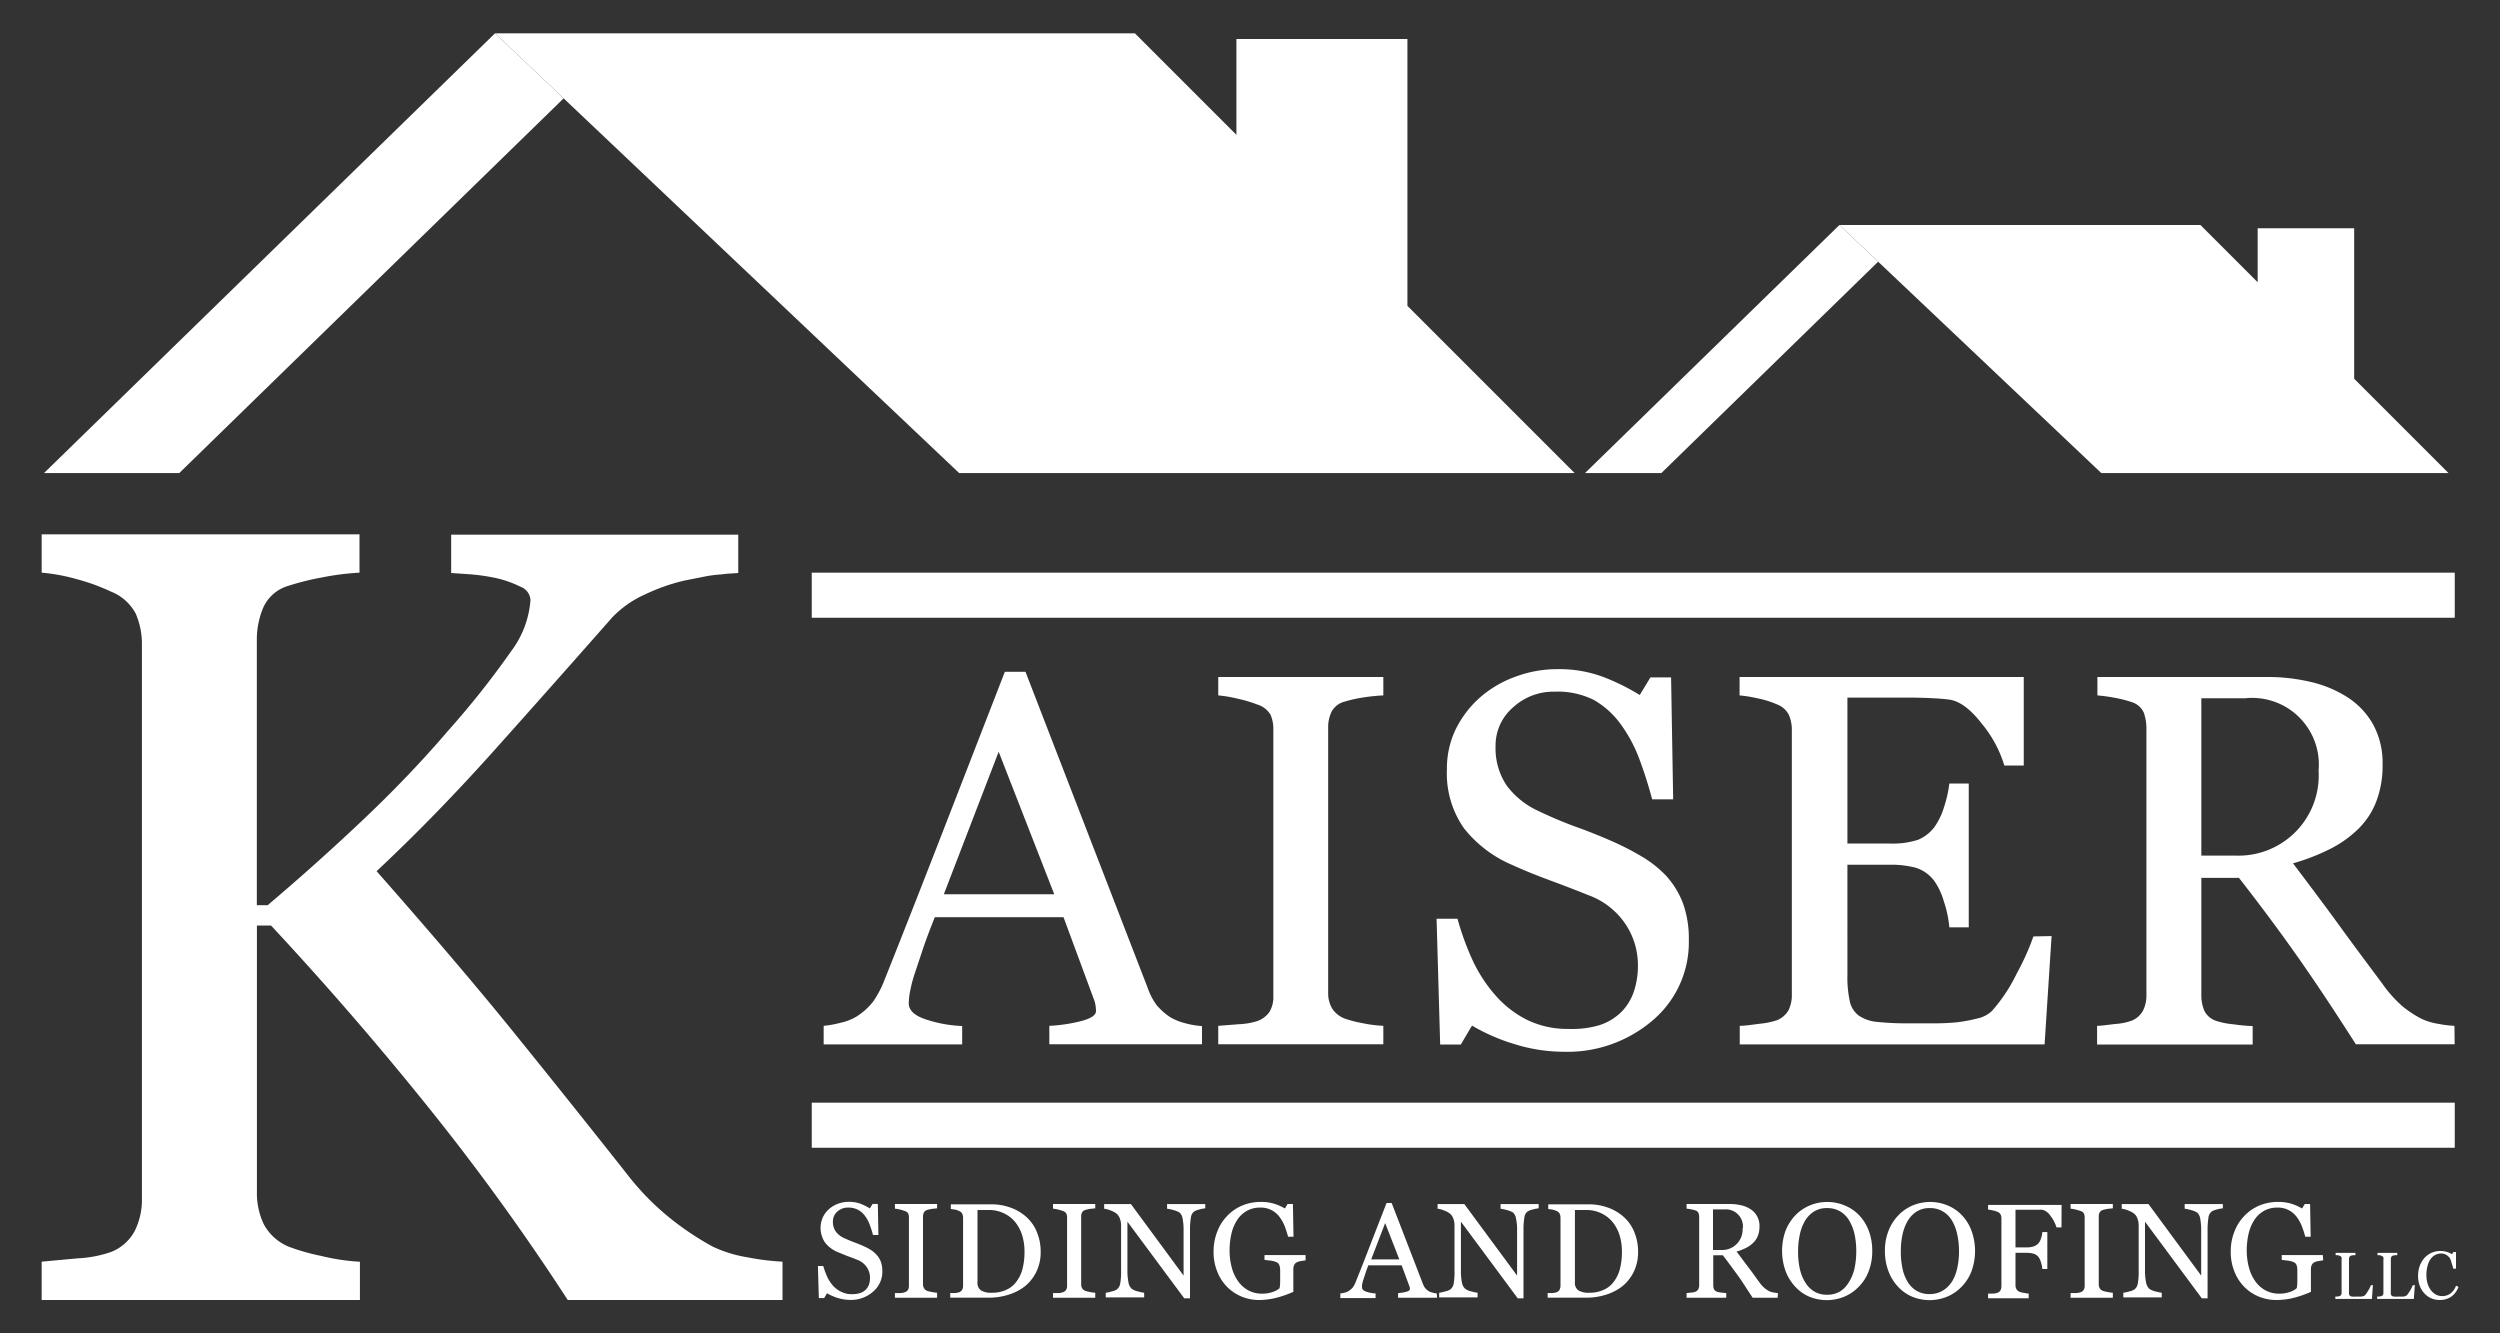<svg id="Layer_1" data-name="Layer 1" xmlns="http://www.w3.org/2000/svg" xmlns:xlink="http://www.w3.org/1999/xlink" viewBox="0 0 300 160"><rect x="0" y="0" width="300" height="160" fill="#333333" stroke="none"/><defs><style>.cls-1{fill:#fff;}.cls-2{fill:#fff;}.cls-3{fill:#fff;}.cls-4{fill:#fff;}.cls-5{fill:#fff;}.cls-6{fill:#fff;}.cls-7{fill:#fff;}</style><linearGradient id="linear-gradient" x1="97.41" y1="135.03" x2="294.56" y2="135.03" gradientUnits="userSpaceOnUse"><stop offset="0" stop-color="#fff"/><stop offset="1" stop-color="#fff"/></linearGradient><linearGradient id="linear-gradient-2" x1="97.41" y1="71.43" x2="294.56" y2="71.43" xlink:href="#linear-gradient"/><linearGradient id="linear-gradient-3" x1="5.28" y1="30.39" x2="67.64" y2="30.39" gradientUnits="userSpaceOnUse"><stop offset="0" stop-color="#fff"/><stop offset="1" stop-color="#fff"/></linearGradient><linearGradient id="linear-gradient-4" x1="220.73" y1="41.89" x2="293.82" y2="41.89" xlink:href="#linear-gradient"/><linearGradient id="linear-gradient-5" x1="190.2" y1="41.89" x2="225.38" y2="41.89" xlink:href="#linear-gradient-3"/></defs><title>logo</title><path class="cls-1" d="M93.9,156H68.13a279.9,279.9,0,0,0-16.54-22.89q-9.11-11.36-19.07-22.05H30.83v32a8.71,8.71,0,0,0,.81,3.82,6,6,0,0,0,3,2.72,25.22,25.22,0,0,0,3.85,1.1,25.47,25.47,0,0,0,4.7.71V156H5v-4.6L9.34,151a14.13,14.13,0,0,0,4-.77,5.48,5.48,0,0,0,2.82-2.5,8.42,8.42,0,0,0,.87-4V77.46a9.17,9.17,0,0,0-.74-3.82,5.78,5.78,0,0,0-3-2.66A24.08,24.08,0,0,0,9.21,69.5,22.29,22.29,0,0,0,5,68.72v-4.6H43.14v4.6a31.39,31.39,0,0,0-4.54.58,31.56,31.56,0,0,0-4,1,4.75,4.75,0,0,0-3,2.59,9.91,9.91,0,0,0-.78,4v31.73h1.3q5.82-4.92,11.46-10.26T53.82,87.63A103.22,103.22,0,0,0,61.3,78.2,11.69,11.69,0,0,0,63.66,72a1.82,1.82,0,0,0-1.2-1.59,12.82,12.82,0,0,0-2.75-1,24.06,24.06,0,0,0-3.23-.49l-2.34-.16v-4.6H88.59v4.6l-.84.06c-.43,0-.93.09-1.49.13a14.09,14.09,0,0,0-1.81.26l-2.33.46a22.94,22.94,0,0,0-4.69,1.65,12.41,12.41,0,0,0-4,2.81q-6.66,7.57-13.91,15.68T45.19,104.54Q55,115.67,61.5,123.7t13.71,17.15a31.29,31.29,0,0,0,5.54,5.6,35,35,0,0,0,4.77,3.14,15.49,15.49,0,0,0,4.19,1.29,29.4,29.4,0,0,0,4.19.52Z"/><path class="cls-1" d="M144.24,125.31H125.92V123.1a18.71,18.71,0,0,0,4-.62c1.07-.31,1.6-.69,1.6-1.15a4.82,4.82,0,0,0-.06-.68,2.91,2.91,0,0,0-.19-.72l-3.65-9.87H112.18c-.58,1.45-1.06,2.71-1.42,3.79s-.69,2.07-1,3-.45,1.61-.56,2.17a8.17,8.17,0,0,0-.15,1.37q0,1.25,2,1.92a15.58,15.58,0,0,0,4.41.81v2.21H98.84V123.1a12.61,12.61,0,0,0,2-.36,6.39,6.39,0,0,0,2-.79,7.94,7.94,0,0,0,1.93-1.75,12.1,12.1,0,0,0,1.34-2.53q3.31-8.3,7.32-18.63t7.15-18.42h2.48l14.69,38a7.59,7.59,0,0,0,1.05,2,7.84,7.84,0,0,0,1.65,1.46,7.14,7.14,0,0,0,1.86.73,10,10,0,0,0,1.93.32Zm-17.73-18-6.67-17.1-6.58,17.1Z"/><path class="cls-1" d="M166,125.31H146.19V123.1l2.42-.19a8.64,8.64,0,0,0,2.23-.37,3,3,0,0,0,1.49-1.1,3.48,3.48,0,0,0,.47-1.94V87.58a4.25,4.25,0,0,0-.34-1.82,2.78,2.78,0,0,0-1.62-1.23,15.29,15.29,0,0,0-2.34-.69,15,15,0,0,0-2.31-.39V81.24H166v2.21a20.92,20.92,0,0,0-2.3.23,16.08,16.08,0,0,0-2.33.51,2.47,2.47,0,0,0-1.58,1.21,4.24,4.24,0,0,0-.41,1.87v31.89a3.57,3.57,0,0,0,.45,1.81,3.09,3.09,0,0,0,1.54,1.26,14.75,14.75,0,0,0,2.13.55,16.1,16.1,0,0,0,2.5.32Z"/><path class="cls-1" d="M199.93,105.09a10.27,10.27,0,0,1,2.06,3.4,12.53,12.53,0,0,1,.67,4.3,12.28,12.28,0,0,1-4.31,9.63,15.7,15.7,0,0,1-10.72,3.79,19.88,19.88,0,0,1-5.9-.92,22.86,22.86,0,0,1-5.09-2.22l-1.34,2.27h-2.48l-.43-15.09h2.51a32.83,32.83,0,0,0,1.82,5,17.62,17.62,0,0,0,2.75,4.21,12.46,12.46,0,0,0,3.77,2.92,11.07,11.07,0,0,0,5,1.09A11.47,11.47,0,0,0,192,123a6.7,6.7,0,0,0,2.59-1.59,6.47,6.47,0,0,0,1.47-2.41,9.72,9.72,0,0,0,.49-3.19,8.84,8.84,0,0,0-1.5-4.93,9.11,9.11,0,0,0-4.44-3.46q-2-.81-4.62-1.78t-4.51-1.84a14.69,14.69,0,0,1-5.79-4.39,11.46,11.46,0,0,1-2.06-7.1,10.85,10.85,0,0,1,1-4.68,12.4,12.4,0,0,1,2.92-3.89,13.28,13.28,0,0,1,4.26-2.52,14.28,14.28,0,0,1,5.12-.92,15,15,0,0,1,5.45.93,26.39,26.39,0,0,1,4.39,2.17l1.28-2.11h2.48l.25,14.63h-2.52q-.67-2.52-1.53-4.81a17.12,17.12,0,0,0-2.22-4.17A10.29,10.29,0,0,0,191.27,84,9.66,9.66,0,0,0,186.55,83a7.16,7.16,0,0,0-5,1.9,6,6,0,0,0-2.08,4.62,8,8,0,0,0,1.33,4.74,9.79,9.79,0,0,0,3.88,3.09q2.26,1.08,4.46,1.88c1.46.52,2.87,1.09,4.24,1.69a32.57,32.57,0,0,1,3.58,1.83A13.43,13.43,0,0,1,199.93,105.09Z"/><path class="cls-1" d="M246.19,112.33l-.84,13H208.77V123.1c.62,0,1.45-.13,2.48-.26a8.94,8.94,0,0,0,2-.42,2.78,2.78,0,0,0,1.38-1.21,4.09,4.09,0,0,0,.39-1.9V87.64a4.54,4.54,0,0,0-.34-1.82,2.63,2.63,0,0,0-1.43-1.29,11.13,11.13,0,0,0-2.25-.71,16.07,16.07,0,0,0-2.25-.37V81.24h34.1V91.86h-2.33a14.39,14.39,0,0,0-2.69-5q-2.06-2.66-3.93-2.91c-.64-.08-1.41-.14-2.29-.18s-1.91-.06-3-.06h-6.92v17.51h5a9.94,9.94,0,0,0,3.49-.45,4.78,4.78,0,0,0,1.94-1.51,8.13,8.13,0,0,0,1.16-2.4,14.28,14.28,0,0,0,.64-2.84h2.33v17.26h-2.33a13.39,13.39,0,0,0-.67-3.15,8.12,8.12,0,0,0-1.13-2.41,4.44,4.44,0,0,0-2.19-1.58,11.45,11.45,0,0,0-3.24-.37h-5V117a13.52,13.52,0,0,0,.28,3.13,2.9,2.9,0,0,0,1.08,1.74,4.69,4.69,0,0,0,2.21.76,35.85,35.85,0,0,0,4,.17h2.7a28,28,0,0,0,2.83-.12,18.85,18.85,0,0,0,2.44-.45,3.73,3.73,0,0,0,1.78-.89,19.62,19.62,0,0,0,3-4.52,30,30,0,0,0,2-4.45Z"/><path class="cls-1" d="M294.56,125.31H282.7q-3.94-6.18-7.12-10.69t-6.91-9.28h-4.51v14a4.9,4.9,0,0,0,.34,1.91,2.42,2.42,0,0,0,1.46,1.26,9.07,9.07,0,0,0,2,.4,22.48,22.48,0,0,0,2.36.22v2.21H251.65V123.1c.49,0,1.21-.11,2.15-.22a7.22,7.22,0,0,0,2-.4,2.67,2.67,0,0,0,1.35-1.18,4.16,4.16,0,0,0,.42-2V87.45a5.68,5.68,0,0,0-.31-1.92,2.34,2.34,0,0,0-1.46-1.28,15.44,15.44,0,0,0-2-.51,20.38,20.38,0,0,0-2.11-.29V81.24H272a22.5,22.5,0,0,1,5.24.58,14.16,14.16,0,0,1,4.44,1.84,9.31,9.31,0,0,1,3.08,3.25,9.62,9.62,0,0,1,1.15,4.83,12.05,12.05,0,0,1-.78,4.5,9.28,9.28,0,0,1-2.3,3.39,13.6,13.6,0,0,1-3.35,2.31,24.9,24.9,0,0,1-4.32,1.66q3.27,4.32,5.42,7.27c1.44,2,3.2,4.36,5.3,7.17a15,15,0,0,0,2.46,2.75,13.26,13.26,0,0,0,2.19,1.44,7.42,7.42,0,0,0,2,.62,14.27,14.27,0,0,0,2,.25ZM278.23,92.47a8,8,0,0,0-8.79-8.68h-5.28v18.88h4.07a9.62,9.62,0,0,0,10-10.2Z"/><path class="cls-1" d="M105.18,150.57a2.46,2.46,0,0,1,.53.87,3.3,3.3,0,0,1,.17,1.1,3.12,3.12,0,0,1-1.1,2.45,4,4,0,0,1-2.74,1,5.2,5.2,0,0,1-1.5-.23,6,6,0,0,1-1.3-.57l-.34.58h-.64l-.11-3.85h.64a9,9,0,0,0,.47,1.28,4.34,4.34,0,0,0,.7,1.08,3,3,0,0,0,1,.74,2.77,2.77,0,0,0,1.28.28,3,3,0,0,0,1-.14,1.69,1.69,0,0,0,.66-.41,1.75,1.75,0,0,0,.38-.61,2.57,2.57,0,0,0,.12-.82,2.24,2.24,0,0,0-.38-1.25,2.35,2.35,0,0,0-1.14-.89c-.34-.14-.73-.29-1.18-.45l-1.15-.47A3.71,3.71,0,0,1,99,149.1a3.14,3.14,0,0,1-.27-3,3.06,3.06,0,0,1,.74-1,3.4,3.4,0,0,1,1.09-.65,3.62,3.62,0,0,1,1.31-.23,4,4,0,0,1,1.39.23,6.89,6.89,0,0,1,1.12.56l.33-.54h.63l.07,3.73h-.65a11.58,11.58,0,0,0-.39-1.22,3.92,3.92,0,0,0-.57-1.07,2.53,2.53,0,0,0-.83-.73,2.47,2.47,0,0,0-1.2-.27,1.86,1.86,0,0,0-1.29.48,1.55,1.55,0,0,0-.53,1.18,2,2,0,0,0,.34,1.21,2.57,2.57,0,0,0,1,.79q.59.27,1.14.48c.37.13.73.28,1.08.43a8,8,0,0,1,.92.47A3.29,3.29,0,0,1,105.18,150.57Z"/><path class="cls-1" d="M112.45,155.73h-5.06v-.56l.61,0a1.89,1.89,0,0,0,.57-.1.73.73,0,0,0,.39-.28,1,1,0,0,0,.11-.49V146.1a1.1,1.1,0,0,0-.08-.47.72.72,0,0,0-.42-.31,4.74,4.74,0,0,0-1.18-.28v-.56h5.06V145l-.58.06a5.57,5.57,0,0,0-.6.13.63.63,0,0,0-.4.31,1.09,1.09,0,0,0-.11.48v8.14a.88.88,0,0,0,.12.46.76.76,0,0,0,.39.33,4.31,4.31,0,0,0,.54.13,4.85,4.85,0,0,0,.64.09Z"/><path class="cls-1" d="M124.88,150.17a5.38,5.38,0,0,1-.54,2.49,5.11,5.11,0,0,1-1.4,1.73,6.08,6.08,0,0,1-2,1,7.64,7.64,0,0,1-2.24.33h-4.67v-.56a5.15,5.15,0,0,0,.6,0,1.8,1.8,0,0,0,.49-.1.69.69,0,0,0,.35-.3,1.07,1.07,0,0,0,.1-.49v-8.12a1.21,1.21,0,0,0-.09-.48.67.67,0,0,0-.36-.34,2.21,2.21,0,0,0-.53-.18l-.49-.07v-.56h4.91a6.48,6.48,0,0,1,2,.31,5.7,5.7,0,0,1,1.71.85,4.91,4.91,0,0,1,1.56,1.84A6.12,6.12,0,0,1,124.88,150.17Zm-1.94,0a6.54,6.54,0,0,0-.3-2,4.87,4.87,0,0,0-.88-1.6,4,4,0,0,0-1.35-1,4.1,4.1,0,0,0-1.77-.37h-.73l-.61,0v8.65a1.1,1.1,0,0,0,.42,1,2.33,2.33,0,0,0,1.29.28,4,4,0,0,0,1.76-.36,3,3,0,0,0,1.22-1,4.29,4.29,0,0,0,.72-1.54A8.08,8.08,0,0,0,122.94,150.17Z"/><path class="cls-1" d="M131.43,155.73h-5.07v-.56l.62,0a1.89,1.89,0,0,0,.57-.1.71.71,0,0,0,.38-.28.87.87,0,0,0,.12-.49V146.1a1.09,1.09,0,0,0-.09-.47.7.7,0,0,0-.41-.31,5.65,5.65,0,0,0-.6-.18,4.83,4.83,0,0,0-.59-.1v-.56h5.07V145l-.59.06a5.34,5.34,0,0,0-.59.13.68.68,0,0,0-.41.31,1.09,1.09,0,0,0-.1.48v8.14a1,1,0,0,0,.11.46.79.79,0,0,0,.4.33,4.31,4.31,0,0,0,.54.13,4.63,4.63,0,0,0,.64.09Z"/><path class="cls-1" d="M144.63,145a4.06,4.06,0,0,0-.69.13,2.25,2.25,0,0,0-.65.25,1.12,1.12,0,0,0-.39.76,9.06,9.06,0,0,0-.1,1.42v8.24h-.69l-6.82-9.2v5.8a7,7,0,0,0,.13,1.5,1.32,1.32,0,0,0,.37.74,1.89,1.89,0,0,0,.76.33,5.4,5.4,0,0,0,.75.16v.56h-4.61v-.56a3.89,3.89,0,0,0,.72-.16,1.66,1.66,0,0,0,.63-.25,1.11,1.11,0,0,0,.38-.67,7.9,7.9,0,0,0,.11-1.56V147a2.29,2.29,0,0,0-.13-.73,1.49,1.49,0,0,0-.34-.57,2.39,2.39,0,0,0-.78-.44,2.54,2.54,0,0,0-.78-.21v-.56h3.21l6.32,8.58v-5.35a7.19,7.19,0,0,0-.12-1.51,1.23,1.23,0,0,0-.37-.71,2.92,2.92,0,0,0-.72-.29,4.39,4.39,0,0,0-.77-.16v-.56h4.58Z"/><path class="cls-1" d="M156.67,151.24l-.51.08a1.83,1.83,0,0,0-.52.14.75.75,0,0,0-.34.34,1.19,1.19,0,0,0-.1.51v.88c0,.63,0,1.06,0,1.28s0,.4,0,.55a12.48,12.48,0,0,1-2.1.73,8.64,8.64,0,0,1-2,.25,5.46,5.46,0,0,1-2.08-.4,5.2,5.2,0,0,1-1.75-1.16,5.42,5.42,0,0,1-1.19-1.83,6.2,6.2,0,0,1-.45-2.41,6.37,6.37,0,0,1,.43-2.38,5.53,5.53,0,0,1,1.2-1.91,5.37,5.37,0,0,1,1.79-1.24,5.77,5.77,0,0,1,2.24-.44,5.43,5.43,0,0,1,1.65.23,6.28,6.28,0,0,1,1.25.56l.32-.54h.64l.07,3.93h-.65a11.89,11.89,0,0,0-.41-1.28,4.8,4.8,0,0,0-.64-1.13,2.78,2.78,0,0,0-2.29-1.09,3.23,3.23,0,0,0-1.51.34,3.42,3.42,0,0,0-1.16,1,5.08,5.08,0,0,0-.75,1.64,8.79,8.79,0,0,0-.26,2.2,7.76,7.76,0,0,0,.26,2,5,5,0,0,0,.75,1.64,3.63,3.63,0,0,0,1.23,1.11,3.42,3.42,0,0,0,1.68.4,3.68,3.68,0,0,0,1.27-.21,2.19,2.19,0,0,0,.81-.45,4.65,4.65,0,0,0,.07-.83c0-.28,0-.52,0-.72v-.62a1.78,1.78,0,0,0-.1-.59.61.61,0,0,0-.37-.37,2.6,2.6,0,0,0-.71-.18l-.7-.08v-.58h4.93Z"/><path class="cls-1" d="M172.45,155.73h-4.68v-.56a5.08,5.08,0,0,0,1-.16c.27-.08.41-.18.41-.29a1.41,1.41,0,0,0,0-.18.78.78,0,0,0-.05-.18l-.93-2.52h-4q-.22.56-.36,1l-.25.77a3.69,3.69,0,0,0-.14.55,1.7,1.7,0,0,0,0,.35c0,.21.16.38.5.49a3.84,3.84,0,0,0,1.12.21v.56h-4.23v-.56a3.25,3.25,0,0,0,.51-.09,1.51,1.51,0,0,0,.51-.21,2.14,2.14,0,0,0,.49-.44,3,3,0,0,0,.34-.65q.85-2.11,1.87-4.76c.68-1.76,1.29-3.32,1.83-4.7H167l3.75,9.71a2.12,2.12,0,0,0,.27.5,2,2,0,0,0,.42.37,1.86,1.86,0,0,0,.48.18,2.88,2.88,0,0,0,.49.09Zm-4.53-4.6-1.7-4.36-1.68,4.36Z"/><path class="cls-1" d="M184.64,145a4,4,0,0,0-.68.13,2.22,2.22,0,0,0-.66.25,1.08,1.08,0,0,0-.38.76,8,8,0,0,0-.1,1.42v8.24h-.69l-6.82-9.2v5.8a7.15,7.15,0,0,0,.12,1.5,1.32,1.32,0,0,0,.38.74,1.76,1.76,0,0,0,.75.33,5.4,5.4,0,0,0,.75.16v.56H172.7v-.56a3.89,3.89,0,0,0,.72-.16,1.82,1.82,0,0,0,.64-.25,1.16,1.16,0,0,0,.38-.67,8.11,8.11,0,0,0,.1-1.56V147a2,2,0,0,0-.13-.73,1.37,1.37,0,0,0-.34-.57,2.44,2.44,0,0,0-.77-.44,2.66,2.66,0,0,0-.79-.21v-.56h3.21l6.33,8.58v-5.35a6.46,6.46,0,0,0-.13-1.51,1.23,1.23,0,0,0-.36-.71,2.86,2.86,0,0,0-.73-.29,4.32,4.32,0,0,0-.76-.16v-.56h4.57Z"/><path class="cls-1" d="M196.57,150.17a5.38,5.38,0,0,1-.54,2.49,5.11,5.11,0,0,1-1.4,1.73,6.08,6.08,0,0,1-2,1,7.64,7.64,0,0,1-2.24.33h-4.67v-.56a5.15,5.15,0,0,0,.6,0,1.8,1.8,0,0,0,.49-.1.63.63,0,0,0,.34-.3,1,1,0,0,0,.11-.49v-8.12a1.21,1.21,0,0,0-.09-.48.67.67,0,0,0-.36-.34,2.21,2.21,0,0,0-.53-.18l-.49-.07v-.56h4.91a6.48,6.48,0,0,1,2,.31,5.7,5.7,0,0,1,1.71.85,4.91,4.91,0,0,1,1.56,1.84A6.12,6.12,0,0,1,196.57,150.17Zm-1.94,0a6.54,6.54,0,0,0-.3-2,4.87,4.87,0,0,0-.88-1.6,4,4,0,0,0-1.35-1,4.1,4.1,0,0,0-1.77-.37h-.73l-.61,0v8.65a1.1,1.1,0,0,0,.42,1,2.33,2.33,0,0,0,1.29.28,4,4,0,0,0,1.76-.36,3,3,0,0,0,1.22-1,4.29,4.29,0,0,0,.72-1.54A8.08,8.08,0,0,0,194.63,150.17Z"/><path class="cls-1" d="M213.32,155.73h-3c-.67-1-1.28-2-1.82-2.73s-1.13-1.55-1.76-2.37h-1.15v3.57a1.44,1.44,0,0,0,.08.49.65.65,0,0,0,.38.32,2.12,2.12,0,0,0,.5.1l.6.06v.56h-4.76v-.56l.55-.06a1.87,1.87,0,0,0,.51-.1.72.72,0,0,0,.34-.3,1.07,1.07,0,0,0,.11-.51v-8.13a1.54,1.54,0,0,0-.08-.5.57.57,0,0,0-.37-.32,3.56,3.56,0,0,0-.52-.13,4.72,4.72,0,0,0-.54-.08v-.56h5.19a5.67,5.67,0,0,1,1.34.15,3.39,3.39,0,0,1,1.14.47,2.3,2.3,0,0,1,.78.83,2.39,2.39,0,0,1,.3,1.23,3.15,3.15,0,0,1-.2,1.15,2.32,2.32,0,0,1-.59.86,3.3,3.3,0,0,1-.85.59,6.58,6.58,0,0,1-1.11.43c.56.73,1,1.35,1.39,1.85s.82,1.12,1.35,1.84a3.79,3.79,0,0,0,.63.7,3.6,3.6,0,0,0,.56.37,2.06,2.06,0,0,0,.51.15,4.45,4.45,0,0,0,.52.07Zm-4.17-8.38a2.06,2.06,0,0,0-2.25-2.22h-1.34V150h1a2.45,2.45,0,0,0,2.55-2.6Z"/><path class="cls-1" d="M223.08,145.81a5.45,5.45,0,0,1,1.17,1.88,6.74,6.74,0,0,1,.42,2.43,6.53,6.53,0,0,1-.43,2.43,5.26,5.26,0,0,1-1.19,1.86,5.19,5.19,0,0,1-1.71,1.18,5.53,5.53,0,0,1-4.25,0,4.86,4.86,0,0,1-1.7-1.23,5.59,5.59,0,0,1-1.13-1.86,7.23,7.23,0,0,1,0-4.8,5.85,5.85,0,0,1,1.18-1.86,5.19,5.19,0,0,1,1.74-1.19,5.45,5.45,0,0,1,4.17,0A5,5,0,0,1,223.08,145.81Zm-1.18,8a5.31,5.31,0,0,0,.65-1.64,9.63,9.63,0,0,0,.2-2,9.48,9.48,0,0,0-.22-2.13,5.64,5.64,0,0,0-.67-1.65,3.12,3.12,0,0,0-1.09-1.05,3,3,0,0,0-1.51-.37,2.87,2.87,0,0,0-1.61.43,3.32,3.32,0,0,0-1.09,1.17,5.41,5.41,0,0,0-.59,1.63,9.6,9.6,0,0,0-.2,2,9.26,9.26,0,0,0,.21,2.06,5.15,5.15,0,0,0,.65,1.63,3.22,3.22,0,0,0,1.08,1.09,3,3,0,0,0,1.55.39,3,3,0,0,0,1.53-.39A3.11,3.11,0,0,0,221.9,153.79Z"/><path class="cls-1" d="M235.41,145.81a5.45,5.45,0,0,1,1.17,1.88,7.16,7.16,0,0,1,0,4.86,5.4,5.4,0,0,1-1.19,1.86,5.19,5.19,0,0,1-1.71,1.18,5.53,5.53,0,0,1-4.25,0,5,5,0,0,1-1.71-1.23,5.57,5.57,0,0,1-1.12-1.86,6.75,6.75,0,0,1-.41-2.35,6.49,6.49,0,0,1,.43-2.45,5.68,5.68,0,0,1,1.18-1.86,5.25,5.25,0,0,1,1.73-1.19,5.47,5.47,0,0,1,4.18,0A5,5,0,0,1,235.41,145.81Zm-1.18,8a5.3,5.3,0,0,0,.64-1.64,9,9,0,0,0,.21-2,9.46,9.46,0,0,0-.23-2.13,5.37,5.37,0,0,0-.66-1.65,3.15,3.15,0,0,0-1.1-1.05,3,3,0,0,0-1.5-.37,2.9,2.9,0,0,0-1.62.43,3.38,3.38,0,0,0-1.08,1.17,5.41,5.41,0,0,0-.6,1.63,9.61,9.61,0,0,0-.19,2,9.26,9.26,0,0,0,.21,2.06,4.93,4.93,0,0,0,.65,1.63A3.11,3.11,0,0,0,230,154.9a3,3,0,0,0,1.56.39,3.06,3.06,0,0,0,1.53-.39A3.27,3.27,0,0,0,234.23,153.79Z"/><path class="cls-1" d="M247.38,147.29h-.6a4.18,4.18,0,0,0-.69-1.34,1.74,1.74,0,0,0-1-.78l-.58,0h-2.65v4.52h1.29a2.66,2.66,0,0,0,.91-.13,1.34,1.34,0,0,0,.56-.37,1.63,1.63,0,0,0,.29-.55,2.85,2.85,0,0,0,.17-.79h.6v4.43h-.6a3.25,3.25,0,0,0-.16-.79,2,2,0,0,0-.3-.65,1.23,1.23,0,0,0-.6-.4,3.15,3.15,0,0,0-.87-.1h-1.29v3.87a1,1,0,0,0,.1.46.8.8,0,0,0,.36.34,3.34,3.34,0,0,0,.52.13,5.51,5.51,0,0,0,.6.09v.56h-4.87v-.56l.63,0a1.81,1.81,0,0,0,.51-.1.65.65,0,0,0,.35-.3,1.07,1.07,0,0,0,.11-.49v-8.12a1.11,1.11,0,0,0-.09-.46.64.64,0,0,0-.37-.33,2.4,2.4,0,0,0-.57-.18,5,5,0,0,0-.57-.1v-.56h8.82Z"/><path class="cls-1" d="M253.54,155.73h-5.07v-.56l.62,0a1.89,1.89,0,0,0,.57-.1.71.71,0,0,0,.38-.28.87.87,0,0,0,.12-.49V146.1a1.09,1.09,0,0,0-.09-.47.66.66,0,0,0-.41-.31,5.65,5.65,0,0,0-.6-.18,4.53,4.53,0,0,0-.59-.1v-.56h5.07V145l-.59.06a5.34,5.34,0,0,0-.59.13.68.68,0,0,0-.41.31,1.09,1.09,0,0,0-.1.48v8.14a1,1,0,0,0,.11.46.79.79,0,0,0,.4.33,4.31,4.31,0,0,0,.54.13,4.63,4.63,0,0,0,.64.09Z"/><path class="cls-1" d="M266.74,145a4.06,4.06,0,0,0-.69.13,2.25,2.25,0,0,0-.65.25,1.12,1.12,0,0,0-.39.76,9.06,9.06,0,0,0-.1,1.42v8.24h-.69l-6.82-9.2v5.8a7,7,0,0,0,.13,1.5,1.38,1.38,0,0,0,.37.74,1.89,1.89,0,0,0,.76.33,5.4,5.4,0,0,0,.75.16v.56H254.8v-.56a3.89,3.89,0,0,0,.72-.16,1.66,1.66,0,0,0,.63-.25,1.11,1.11,0,0,0,.38-.67,7.9,7.9,0,0,0,.11-1.56V147a2.29,2.29,0,0,0-.13-.73,1.49,1.49,0,0,0-.34-.57,2.39,2.39,0,0,0-.78-.44,2.54,2.54,0,0,0-.78-.21v-.56h3.21l6.32,8.58v-5.35a7.19,7.19,0,0,0-.12-1.51,1.23,1.23,0,0,0-.37-.71,2.92,2.92,0,0,0-.72-.29,4.39,4.39,0,0,0-.77-.16v-.56h4.58Z"/><path class="cls-1" d="M278.78,151.24l-.51.08a1.83,1.83,0,0,0-.52.14.75.75,0,0,0-.34.34,1.19,1.19,0,0,0-.1.51v.88c0,.63,0,1.06,0,1.28s0,.4,0,.55a12.48,12.48,0,0,1-2.1.73,8.64,8.64,0,0,1-2.05.25,5.46,5.46,0,0,1-2.08-.4,5.2,5.2,0,0,1-1.75-1.16,5.42,5.42,0,0,1-1.19-1.83,6.2,6.2,0,0,1-.45-2.41,6.37,6.37,0,0,1,.43-2.38,5.53,5.53,0,0,1,1.2-1.91,5.37,5.37,0,0,1,1.79-1.24,5.77,5.77,0,0,1,2.24-.44,5.43,5.43,0,0,1,1.65.23,6.28,6.28,0,0,1,1.25.56l.32-.54h.64l.07,3.93h-.65a11.89,11.89,0,0,0-.41-1.28,4.8,4.8,0,0,0-.64-1.13,2.78,2.78,0,0,0-2.29-1.09,3.23,3.23,0,0,0-1.51.34,3.33,3.33,0,0,0-1.16,1,5.08,5.08,0,0,0-.75,1.64,8.79,8.79,0,0,0-.26,2.2,7.76,7.76,0,0,0,.26,2,5,5,0,0,0,.75,1.64,3.63,3.63,0,0,0,1.23,1.11,3.42,3.42,0,0,0,1.68.4,3.68,3.68,0,0,0,1.27-.21,2.28,2.28,0,0,0,.81-.45,4.65,4.65,0,0,0,.07-.83v-1.34a1.78,1.78,0,0,0-.09-.59.61.61,0,0,0-.37-.37,2.6,2.6,0,0,0-.71-.18l-.7-.08v-.58h4.93Z"/><path class="cls-1" d="M284.75,154.19l-.12,1.68h-4.39v-.29l.27,0a.82.82,0,0,0,.26-.06.31.31,0,0,0,.17-.15.58.58,0,0,0,.05-.25v-4a.61.61,0,0,0,0-.24.36.36,0,0,0-.18-.16l-.26-.1-.27,0v-.28h2.37v.28l-.28,0-.26.06a.3.3,0,0,0-.18.17.49.49,0,0,0-.05.24v3.78a4,4,0,0,0,0,.41.4.4,0,0,0,.12.22.49.49,0,0,0,.28.09,3.16,3.16,0,0,0,.5,0h.31l.3,0,.25-.07a.38.38,0,0,0,.17-.1,3.54,3.54,0,0,0,.38-.56,2.76,2.76,0,0,0,.3-.6Z"/><path class="cls-1" d="M289.78,154.19l-.12,1.68h-4.4v-.29l.28,0a.82.82,0,0,0,.25-.06.31.31,0,0,0,.17-.15.47.47,0,0,0,.05-.25v-4a.61.61,0,0,0,0-.24.36.36,0,0,0-.18-.16l-.26-.1-.27,0v-.28h2.37v.28l-.28,0-.26.06a.3.3,0,0,0-.18.17.49.49,0,0,0-.05.24v3.78a4,4,0,0,0,0,.41.4.4,0,0,0,.12.22.52.52,0,0,0,.28.09,3.16,3.16,0,0,0,.5,0h.31l.3,0a1.49,1.49,0,0,0,.25-.07.5.5,0,0,0,.18-.1,5.76,5.76,0,0,0,.38-.56,3.16,3.16,0,0,0,.29-.6Z"/><path class="cls-1" d="M292.76,156a2.48,2.48,0,0,1-1-.2,2.39,2.39,0,0,1-.81-.57,2.71,2.71,0,0,1-.57-.91,3.3,3.3,0,0,1-.21-1.21,3.45,3.45,0,0,1,.21-1.23,3,3,0,0,1,.57-.94,2.46,2.46,0,0,1,.85-.61,2.66,2.66,0,0,1,1.05-.21,2.48,2.48,0,0,1,.75.1,2.85,2.85,0,0,1,.64.29l.17-.27h.31l0,2h-.33a3.77,3.77,0,0,0-.19-.64A2.41,2.41,0,0,0,294,151a1.49,1.49,0,0,0-.45-.42,1.22,1.22,0,0,0-.6-.16,1.59,1.59,0,0,0-.72.17,1.72,1.72,0,0,0-.57.51,2.6,2.6,0,0,0-.36.82,4.15,4.15,0,0,0-.13,1.1,3.43,3.43,0,0,0,.14,1,2.43,2.43,0,0,0,.39.79,1.88,1.88,0,0,0,.6.53,1.54,1.54,0,0,0,.77.19,1.59,1.59,0,0,0,.59-.1,1.65,1.65,0,0,0,.47-.27,2.17,2.17,0,0,0,.35-.39,2,2,0,0,0,.24-.49l.3.15a2.52,2.52,0,0,1-.9,1.19A2.44,2.44,0,0,1,292.76,156Z"/><rect class="cls-2" x="97.41" y="132.32" width="197.16" height="5.41"/><rect class="cls-3" x="97.41" y="68.72" width="197.16" height="5.41"/><polygon class="cls-4" points="168.89 36.7 168.89 4.68 148.37 4.68 148.37 16.18 136.19 4 59.4 4 115.1 56.77 188.96 56.77 168.89 36.7"/><polygon class="cls-5" points="59.4 4 5.28 56.77 21.51 56.77 67.64 11.8 59.4 4"/><polygon class="cls-6" points="282.5 45.45 282.5 27.39 270.92 27.39 270.92 33.87 264.05 27 220.73 27 252.16 56.77 293.82 56.77 282.5 45.45"/><polygon class="cls-7" points="220.73 27 190.2 56.77 199.36 56.77 225.38 31.4 220.73 27"/></svg>
